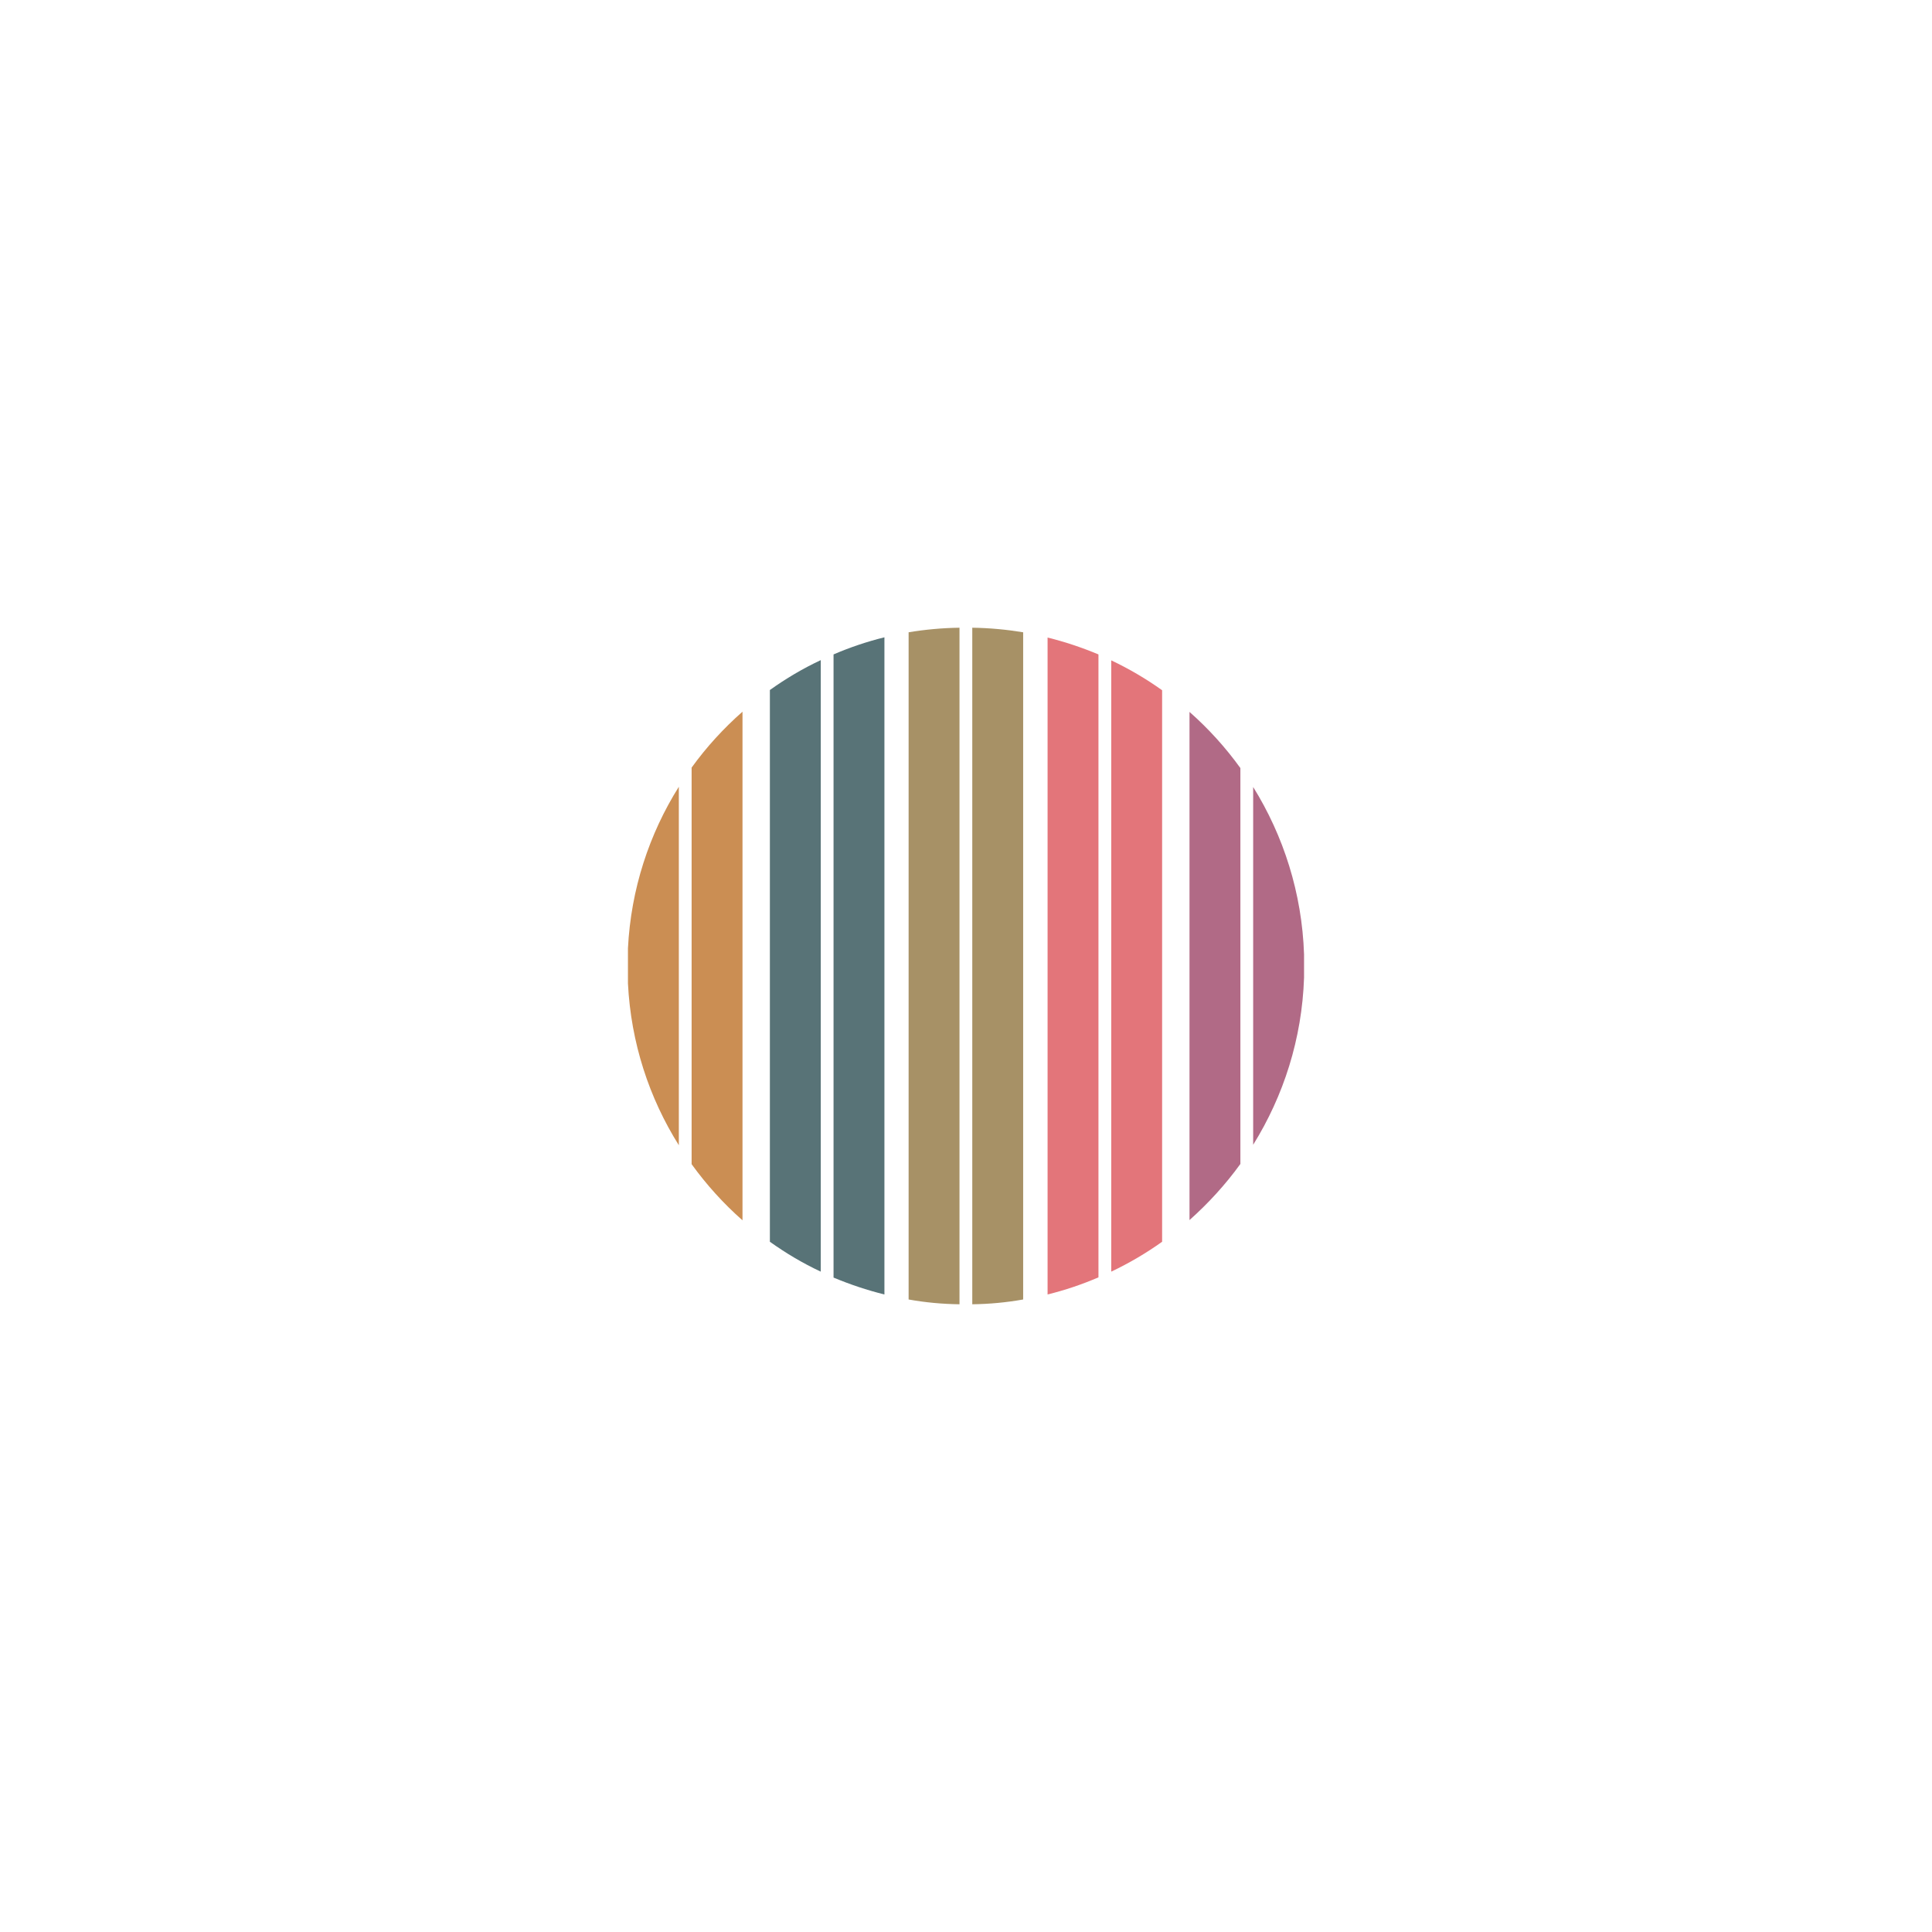 <?xml version="1.0" encoding="UTF-8"?>
<!DOCTYPE svg PUBLIC "-//W3C//DTD SVG 1.1//EN" "http://www.w3.org/Graphics/SVG/1.1/DTD/svg11.dtd">
<!-- Creator: CorelDRAW X7 -->
<svg xmlns="http://www.w3.org/2000/svg" xml:space="preserve" width="84.667mm" height="84.667mm" version="1.1" style="shape-rendering:geometricPrecision; text-rendering:geometricPrecision; image-rendering:optimizeQuality; fill-rule:evenodd; clip-rule:evenodd"
viewBox="0 0 8467 8467"
 xmlns:xlink="http://www.w3.org/1999/xlink">
 <defs>
  <style type="text/css">
   <![CDATA[
    .fil2 {fill:#587377}
    .fil3 {fill:#A79166}
    .fil5 {fill:#B16A86}
    .fil1 {fill:#CB8E53}
    .fil4 {fill:#E3757A}
    .fil0 {fill:white}
   ]]>
  </style>
 </defs>
 <g id="Layer_x0020_1">
  <g id="_310717104">
   <polygon class="fil0" points="0,0 8467,0 8467,8467 0,8467 "/>
   <g>
    <path class="fil1" d="M2975 3448c-130,207 -210,449 -223,708l0 154c13,260 93,502 223,709l0 -1571z"/>
    <path class="fil1" d="M3031 3364l0 1738c65,90 140,173 223,246l0 -2229c-83,73 -158,155 -223,245z"/>
    <path class="fil2" d="M3374 3024l0 2418c70,50 144,94 223,131l0 -2680c-79,37 -153,81 -223,131z"/>
    <path class="fil2" d="M3653 2868l0 2731c72,30 146,55 223,74l0 -2880c-77,19 -151,44 -223,75z"/>
    <path class="fil3" d="M3982 2771l0 2924c72,13 147,20 223,21l0 -2965c-76,1 -151,8 -223,20z"/>
    <path class="fil3" d="M4261 2751l0 2965c76,-1 150,-8 223,-21l0 -2924c-73,-12 -147,-19 -223,-20z"/>
    <path class="fil4" d="M4591 2794l0 2879c77,-19 151,-44 223,-75l0 -2730c-72,-30 -146,-55 -223,-74z"/>
    <path class="fil4" d="M4870 2894l0 2679c78,-37 153,-81 223,-131l0 -2417c-70,-50 -145,-94 -223,-131z"/>
    <path class="fil5" d="M5213 3120l0 2227c83,-74 158,-156 223,-246l0 -1735c-65,-90 -140,-173 -223,-246z"/>
    <path class="fil5" d="M5492 3449l0 1568c133,-214 214,-464 223,-732l0 -103c-9,-268 -90,-519 -223,-733z"/>
   </g>
  </g>
 </g>
</svg>
